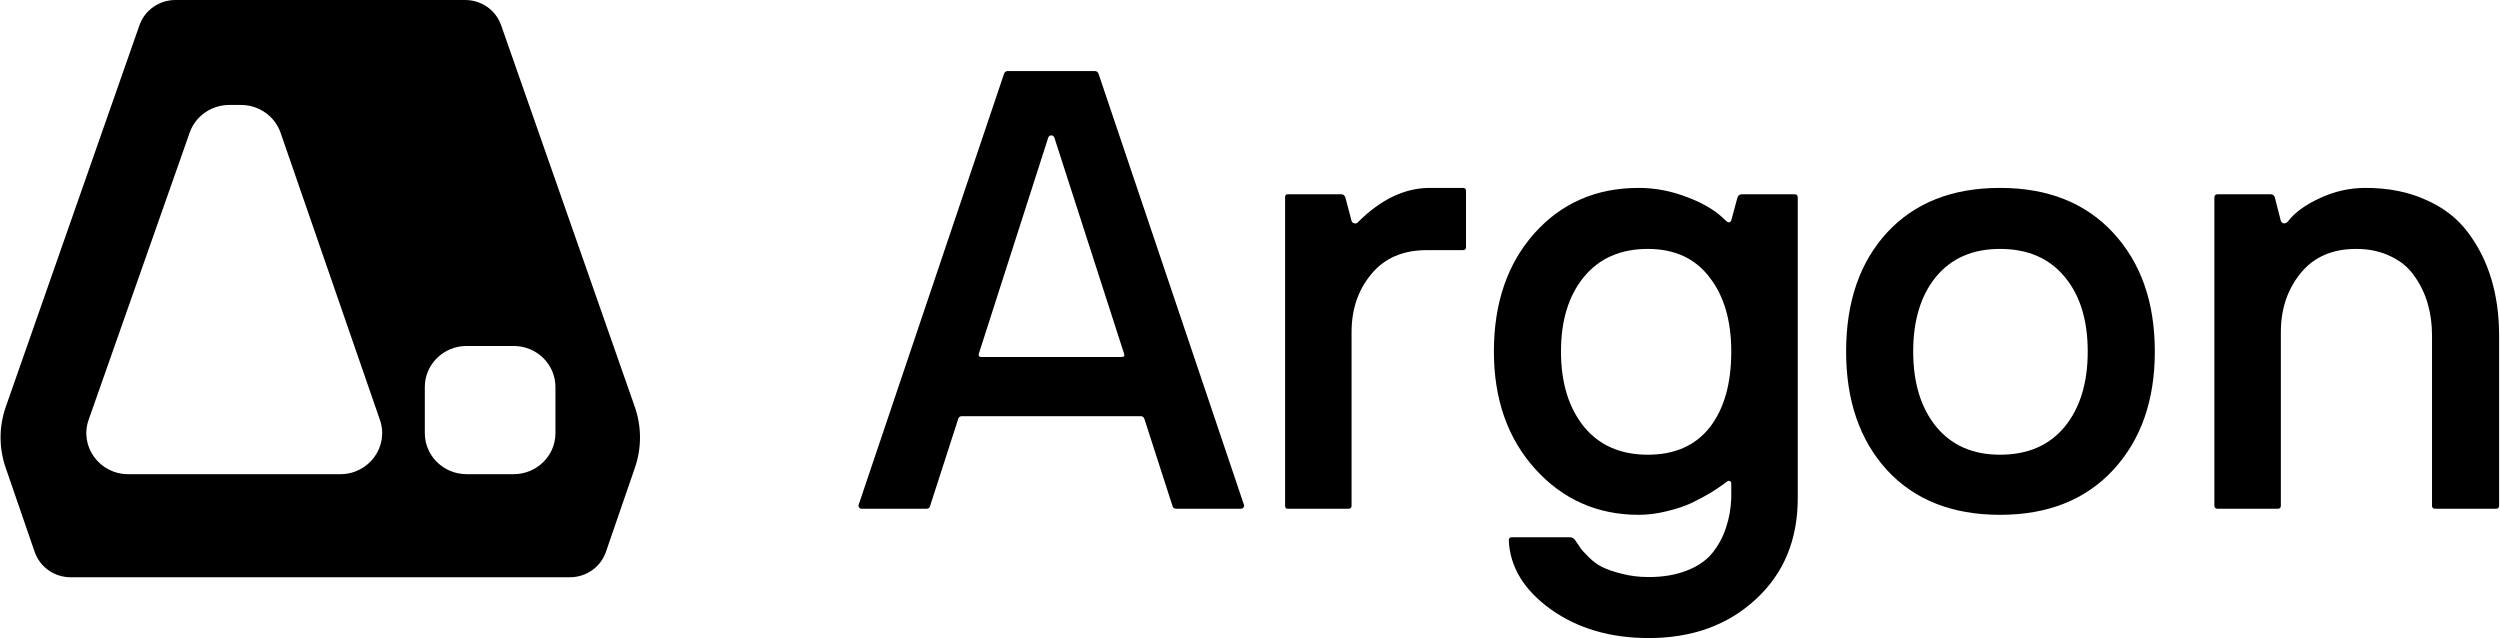 <svg width="1328" height="339" viewBox="0 0 1328 339" fill="none" xmlns="http://www.w3.org/2000/svg">
<g clip-path="url(#clip0_202_2)">
<path fill-rule="evenodd" clip-rule="evenodd" d="M247.126 0C255.729 0 263.386 5.383 266.197 13.406L337.199 216.104C340.86 226.555 340.89 237.913 337.285 248.383L321.874 293.132C319.093 301.206 311.411 306.636 302.769 306.636H37.507C28.865 306.636 21.183 301.206 18.402 293.132L2.991 248.383C-0.615 237.913 -0.585 226.555 3.077 216.104L74.079 13.406C76.89 5.383 84.547 0 93.15 0H247.126ZM68.078 251.88H180.794C196.003 251.88 206.71 237.215 201.821 223.082L149.047 70.538C145.988 61.698 137.533 55.752 128.02 55.752H121.757C112.287 55.752 103.86 61.646 100.768 70.43L47.09 222.974C42.109 237.127 52.821 251.88 68.078 251.88ZM247.867 183.78C235.604 183.78 225.662 193.536 225.662 205.572V230.088C225.662 242.123 235.604 251.88 247.867 251.88H272.848C285.112 251.88 295.053 242.123 295.053 230.088V205.572C295.053 193.536 285.112 183.78 272.848 183.78H247.867Z" fill="black"/>
<path d="M1176.28 268.634V104.812C1176.28 103.737 1176.87 103.2 1178.06 103.2H1206.11C1207.3 103.2 1208.05 103.737 1208.37 104.812L1211.59 117.389C1212.02 118.249 1212.62 118.679 1213.37 118.679C1214.12 118.571 1214.77 118.249 1215.3 117.711C1218.85 112.982 1224.49 108.843 1232.23 105.296C1239.97 101.641 1248.09 99.814 1256.58 99.814C1268.62 99.814 1279.26 101.91 1288.51 106.102C1297.86 110.187 1305.28 115.884 1310.76 123.194C1316.35 130.503 1320.54 138.78 1323.34 148.025C1326.13 157.269 1327.53 167.32 1327.53 178.177V268.634C1327.53 269.709 1326.99 270.246 1325.92 270.246H1293.51C1292.43 270.246 1291.89 269.709 1291.89 268.634V178.177C1291.89 172.265 1291.14 166.675 1289.64 161.408C1288.13 156.141 1285.82 151.303 1282.7 146.896C1279.69 142.381 1275.5 138.834 1270.13 136.254C1264.75 133.567 1258.57 132.223 1251.58 132.223C1238.9 132.223 1229.06 136.523 1222.08 145.123C1215.09 153.722 1211.59 164.149 1211.59 176.403V268.634C1211.59 269.709 1211.06 270.246 1209.98 270.246H1178.06C1176.87 270.246 1176.28 269.709 1176.28 268.634Z" fill="black"/>
<path d="M980.655 186.723C980.655 160.387 987.911 139.318 1002.42 123.516C1017.04 107.714 1037.04 99.814 1062.4 99.814C1087.77 99.814 1107.82 107.768 1122.55 123.677C1137.27 139.587 1144.64 160.602 1144.64 186.723C1144.64 212.737 1137.27 233.698 1122.55 249.607C1107.82 265.517 1087.77 273.471 1062.4 273.471C1037.04 273.471 1017.04 265.57 1002.42 249.769C987.911 233.859 980.655 212.844 980.655 186.723ZM1016.29 186.723C1016.29 203.385 1020.37 216.714 1028.54 226.711C1036.71 236.6 1048 241.545 1062.4 241.545C1077.13 241.545 1088.58 236.6 1096.75 226.711C1104.92 216.714 1109 203.385 1109 186.723C1109 170.061 1104.92 156.839 1096.75 147.057C1088.58 137.168 1077.13 132.223 1062.4 132.223C1047.89 132.223 1036.55 137.168 1028.38 147.057C1020.32 156.947 1016.29 170.169 1016.29 186.723Z" fill="black"/>
<path d="M793.559 186.723C793.559 161.032 800.707 140.124 815.004 124C829.408 107.876 847.898 99.814 870.471 99.814C879.286 99.814 887.939 101.48 896.431 104.812C905.031 108.037 911.749 112.122 916.587 117.066C917.984 118.464 919.005 118.464 919.65 117.066L922.875 105.135C923.198 103.845 924.004 103.2 925.294 103.2H953.35C954.425 103.2 954.962 103.737 954.962 104.812V264.603C954.962 286.747 947.545 304.645 932.711 318.296C917.877 332.056 898.904 338.935 875.792 338.935C855.368 338.935 838.008 333.829 823.711 323.617C809.522 313.405 802.105 301.205 801.46 287.015C801.46 285.941 801.997 285.403 803.072 285.403H834.031C835.106 285.403 836.019 285.941 836.772 287.015C837.954 288.843 838.868 290.187 839.513 291.047C840.158 292.014 841.609 293.626 843.866 295.884C846.231 298.249 848.65 300.022 851.122 301.205C853.595 302.495 857.035 303.677 861.442 304.752C865.849 305.935 870.633 306.526 875.792 306.526C883.639 306.526 890.465 305.343 896.27 302.978C902.075 300.721 906.59 297.55 909.814 293.465C913.039 289.38 915.404 284.919 916.909 280.082C918.522 275.352 919.435 270.193 919.65 264.603V256.702C919.65 255.842 919.113 255.412 918.038 255.412C917.93 255.412 917.017 256.057 915.297 257.347C913.684 258.529 911.427 260.034 908.525 261.862C905.622 263.582 902.29 265.355 898.528 267.183C894.873 268.903 890.519 270.354 885.467 271.536C880.415 272.826 875.416 273.471 870.471 273.471C848.542 273.471 830.215 265.355 815.488 249.124C800.869 232.892 793.559 212.092 793.559 186.723ZM841.287 147.219C833.225 157.108 829.193 170.276 829.193 186.723C829.193 203.17 833.225 216.445 841.287 226.55C849.456 236.547 860.797 241.545 875.309 241.545C889.605 241.545 900.57 236.708 908.202 227.033C915.834 217.251 919.65 203.815 919.65 186.723C919.65 170.276 915.78 157.108 908.041 147.219C900.409 137.222 889.498 132.223 875.309 132.223C860.797 132.223 849.456 137.222 841.287 147.219Z" fill="black"/>
<path d="M682.643 268.634V104.812C682.643 103.737 683.073 103.2 683.933 103.2H712.473C713.655 103.2 714.408 103.845 714.73 105.135L717.955 117.389C718.277 118.141 718.815 118.571 719.567 118.679C720.32 118.786 720.911 118.571 721.341 118.034C733.488 105.887 746.226 99.814 759.555 99.814H777.131C778.206 99.814 778.743 100.351 778.743 101.426V131.256C778.743 132.331 778.206 132.868 777.131 132.868H757.943C745.259 132.868 735.423 137.114 728.436 145.606C721.448 153.991 717.955 164.257 717.955 176.403V268.634C717.955 269.709 717.417 270.246 716.342 270.246H683.933C683.073 270.246 682.643 269.709 682.643 268.634Z" fill="black"/>
<path d="M456.06 268.311L533.295 39.348C533.617 38.273 534.316 37.735 535.391 37.735H581.506C582.581 37.735 583.28 38.273 583.602 39.348L660.837 268.311C660.945 268.741 660.837 269.171 660.515 269.601C660.192 270.031 659.762 270.246 659.225 270.246H624.88C623.698 270.246 622.999 269.709 622.784 268.634L607.95 222.68C607.627 221.605 606.982 221.068 606.015 221.068H510.882C509.915 221.068 509.27 221.605 508.947 222.68L494.113 268.634C493.898 269.709 493.199 270.246 492.017 270.246H457.672C457.135 270.246 456.705 270.031 456.382 269.601C456.06 269.171 455.952 268.741 456.06 268.311ZM519.912 188.013C519.697 189.088 520.127 189.625 521.202 189.625H595.857C597.039 189.625 597.469 189.088 597.147 188.013L560.061 73.047C559.738 72.295 559.201 71.919 558.449 71.919C557.696 71.919 557.159 72.295 556.836 73.047L519.912 188.013Z" fill="black"/>
</g>
<defs>
<clipPath id="clip0_202_2">
<rect width="1328" height="339" fill="white"/>
</clipPath>
</defs>
</svg>
